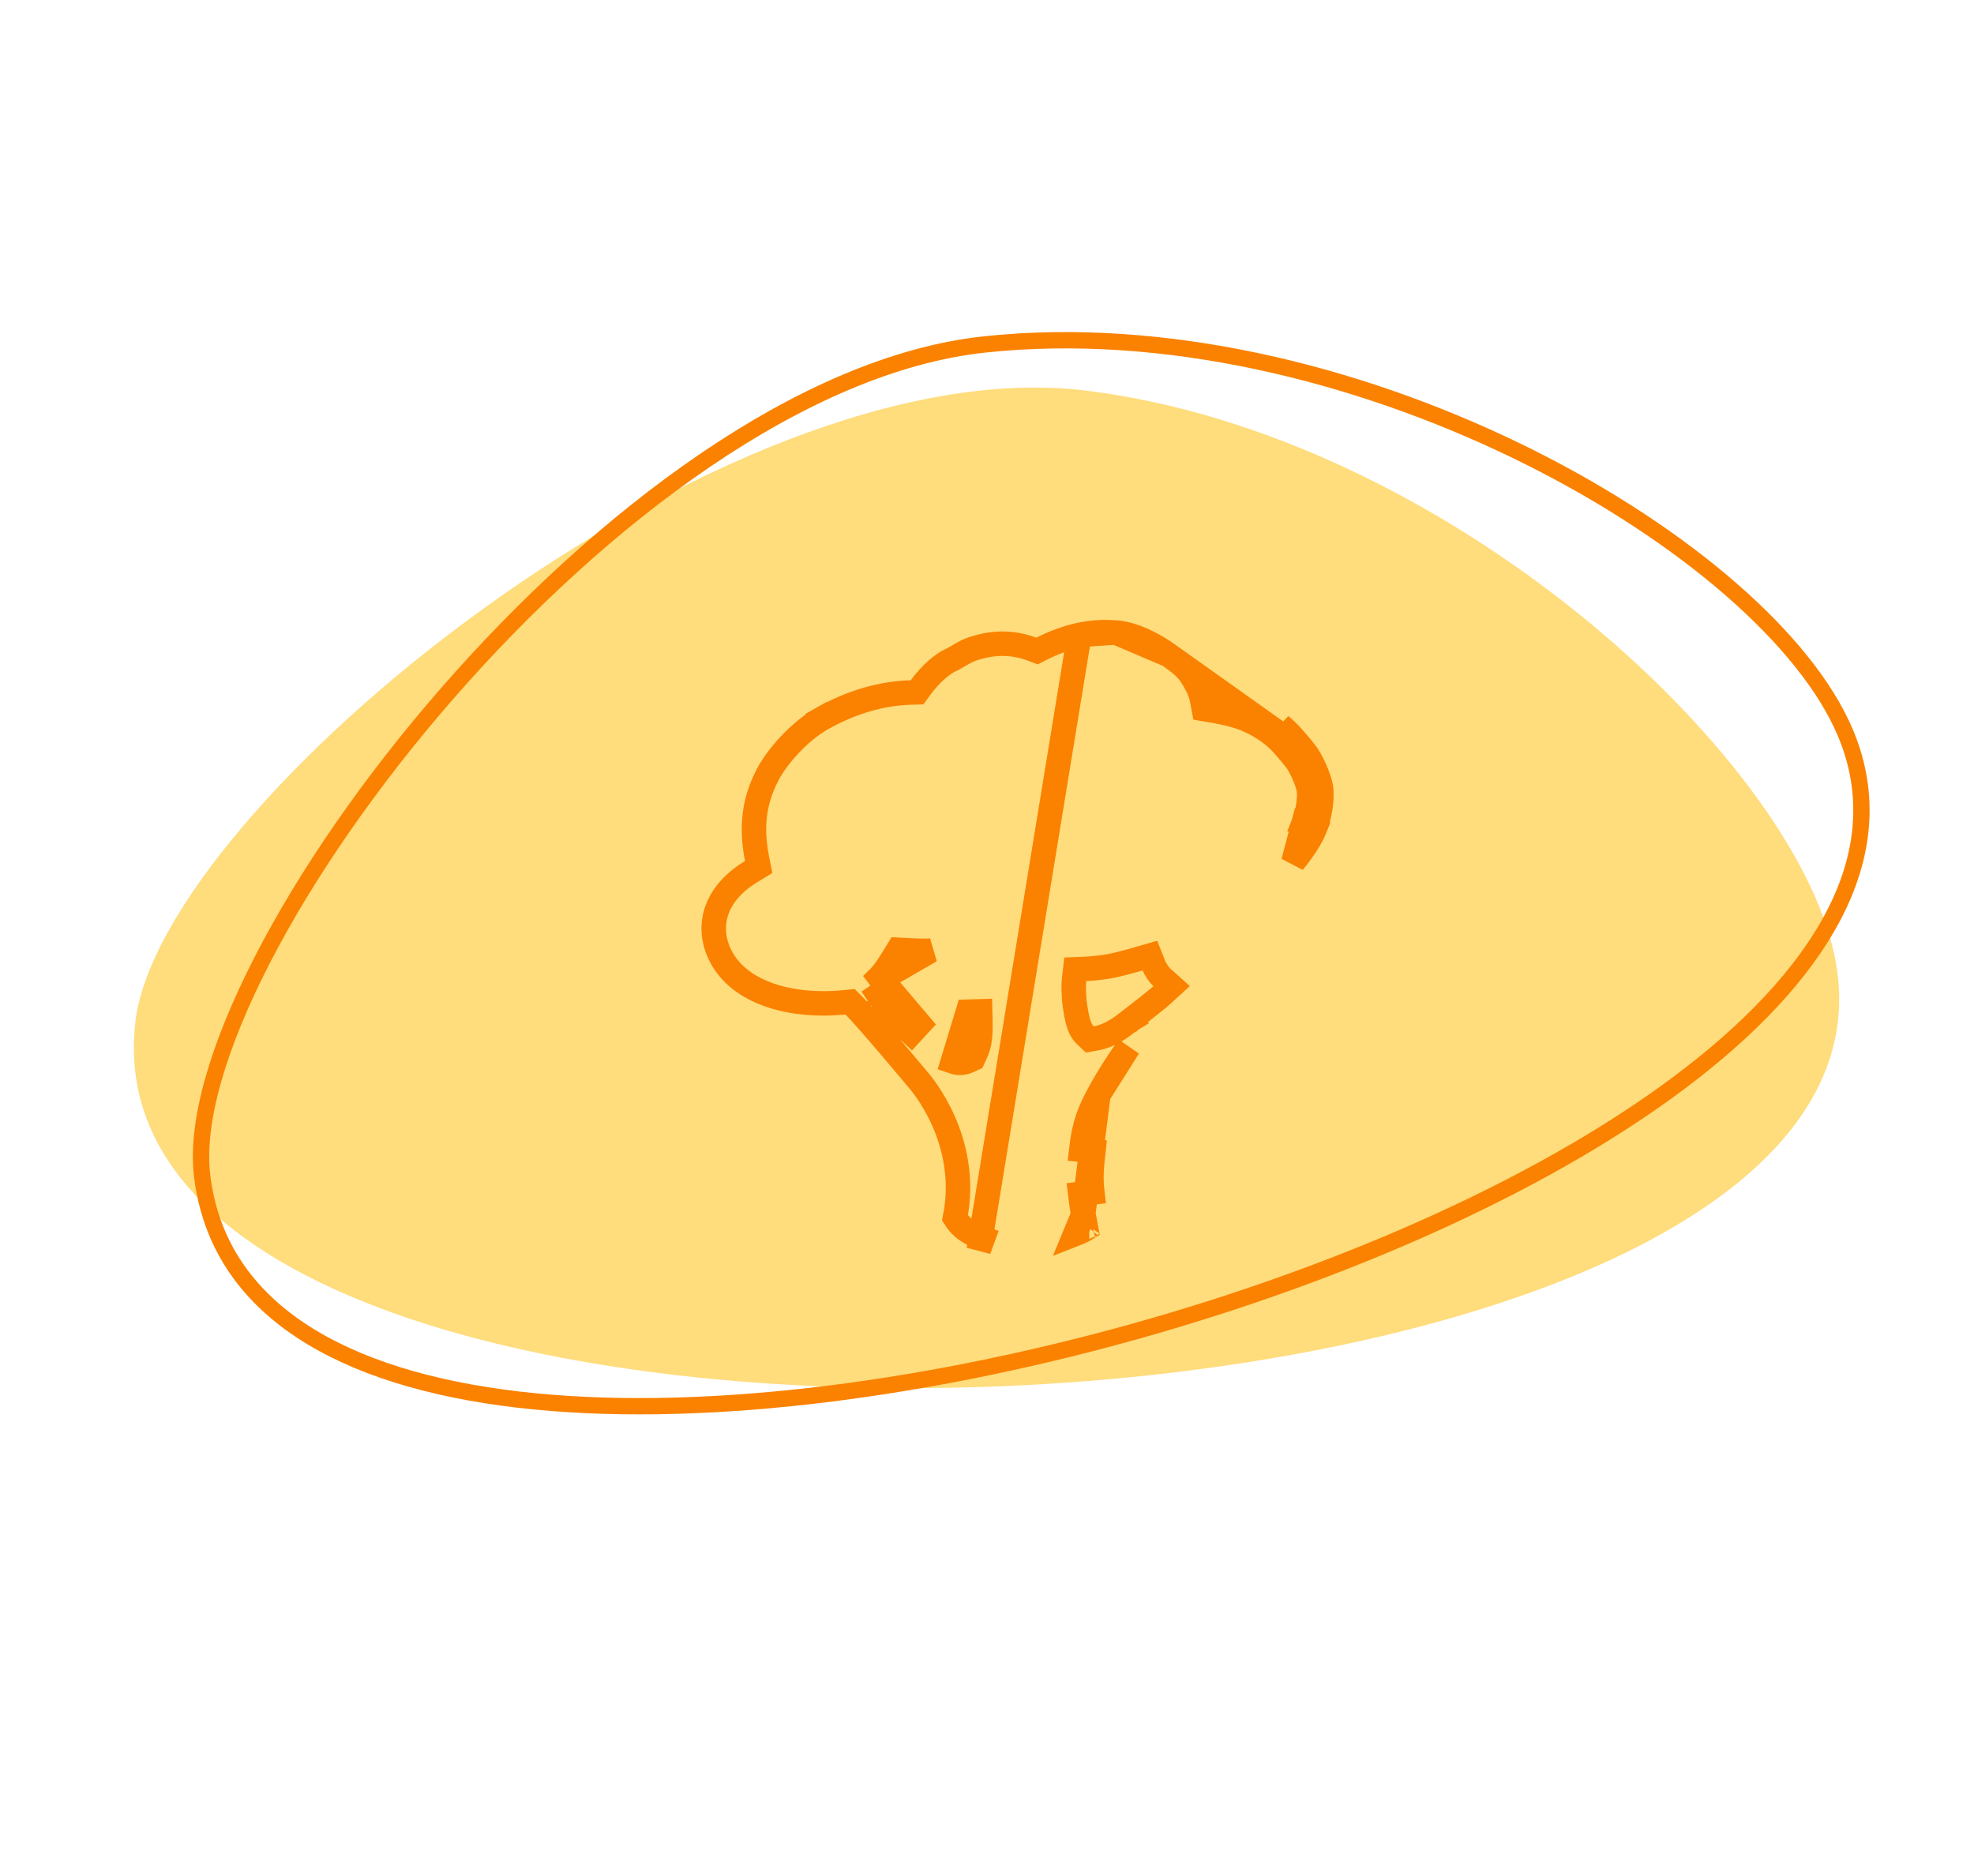 <svg width="121" height="115" viewBox="0 0 121 115" fill="none" xmlns="http://www.w3.org/2000/svg">
<path d="M66.555 23.943C88.577 26.653 109.755 46.165 112.431 58.487C119.384 90.511 4.704 95.665 8.288 62.718C9.733 49.442 44.283 21.202 66.555 23.943Z" fill="#FFDC7C"/>
<path d="M60.364 21.113C82.428 18.766 107.474 32.976 112.871 44.373C126.894 73.991 16.358 104.976 12.39 72.074C10.791 58.815 38.05 23.485 60.364 21.113Z" stroke="#FA8200"/>
<path d="M66.396 74.452L66.396 74.451C66.322 74.032 66.26 73.611 66.211 73.188C66.211 73.188 66.211 73.188 66.211 73.188L66.956 73.101C66.853 72.218 66.906 71.596 67.02 70.568L66.275 70.485C66.457 68.849 66.824 68.067 67.33 67.114L66.396 74.452ZM66.396 74.452C66.449 74.746 66.512 75.06 66.569 75.331C66.414 75.426 66.19 75.538 65.902 75.65L66.396 74.452ZM79.999 46.096C80.354 46.527 80.919 47.733 80.985 48.391C81.049 49.025 80.9 50.038 80.58 50.826M79.999 46.096L71.655 40.164C72.438 40.731 72.812 41.013 73.177 41.664L73.177 41.664L73.182 41.672C73.513 42.243 73.613 42.528 73.694 42.951L73.79 43.462L74.302 43.55C74.959 43.664 75.719 43.82 76.332 44.073C76.943 44.325 77.522 44.66 78.029 45.065L78.029 45.065C78.478 45.423 78.844 45.871 79.268 46.387C79.318 46.448 79.369 46.51 79.421 46.573L79.421 46.573C79.533 46.71 79.73 47.045 79.915 47.462C80.1 47.881 80.218 48.259 80.239 48.466C80.289 48.962 80.166 49.853 79.885 50.544L80.58 50.826M79.999 46.096C79.948 46.034 79.897 45.972 79.846 45.909M79.999 46.096L79.846 45.909M80.58 50.826C80.209 51.741 79.28 52.838 79.28 52.838L79.885 50.544L80.58 50.826ZM66.163 38.922L66.163 38.922C65.336 39.098 64.503 39.435 63.86 39.76L63.565 39.909L63.256 39.792C62.065 39.341 60.952 39.406 60.063 39.644L60.063 39.644C59.663 39.752 59.453 39.829 59.261 39.921C59.094 40.001 58.935 40.094 58.675 40.247C58.604 40.288 58.525 40.334 58.437 40.386L58.397 40.409L58.354 40.427C57.761 40.68 57.029 41.323 56.43 42.142L56.213 42.439L55.845 42.449C53.616 42.512 51.745 43.288 50.39 44.048M66.163 38.922L59.993 76.608L60.251 75.904C60.251 75.904 60.251 75.904 60.251 75.904C59.76 75.724 59.353 75.52 59.048 75.26C58.862 75.102 58.676 74.879 58.536 74.659C59.02 72.265 58.484 70.183 57.826 68.699C57.483 67.927 57.104 67.31 56.809 66.883C56.661 66.669 56.534 66.502 56.441 66.386C56.395 66.328 56.357 66.283 56.33 66.251C56.317 66.235 56.306 66.223 56.298 66.213L56.293 66.208L56.291 66.205L56.264 66.174L56.165 66.055C56.079 65.952 55.955 65.804 55.804 65.625C55.502 65.265 55.09 64.777 54.653 64.263C53.79 63.249 52.792 62.094 52.359 61.66L52.108 61.408L51.754 61.443C49.127 61.705 46.516 61.179 45.007 59.721L45.007 59.721C44.154 58.898 43.676 57.773 43.759 56.661C43.841 55.576 44.467 54.385 46.056 53.419L46.504 53.147L46.402 52.632C45.91 50.154 46.487 48.591 47.063 47.472L47.063 47.472C47.572 46.484 48.922 44.872 50.39 44.048M66.163 38.922C67.118 38.719 67.873 38.735 68.394 38.774L66.163 38.922ZM50.39 44.048L50.023 43.394L50.39 44.048ZM53.431 60.364L53.871 59.929C54.215 59.589 54.529 59.08 54.824 58.601L54.824 58.6L55.058 58.22L55.504 58.244C55.529 58.246 55.556 58.247 55.584 58.249C55.927 58.268 56.494 58.3 57.047 58.275L53.431 60.364ZM53.431 60.364L53.775 60.879M53.431 60.364L53.775 60.879M53.775 60.879L54.399 60.462M53.775 60.879L54.399 60.462M54.399 60.462C53.775 60.879 53.775 60.88 53.775 60.88L53.775 60.88L53.776 60.88L53.777 60.881L53.779 60.885L53.788 60.899L53.821 60.947C53.849 60.988 53.89 61.046 53.943 61.119C54.047 61.265 54.197 61.468 54.383 61.705C54.751 62.174 55.271 62.788 55.859 63.33C55.859 63.33 55.859 63.33 55.859 63.33L56.367 62.779L54.399 60.462ZM79.846 45.909C79.43 45.402 79.012 44.89 78.497 44.479L79.846 45.909ZM66.767 75.187C66.766 75.187 66.765 75.189 66.763 75.191C66.765 75.188 66.767 75.187 66.767 75.187ZM58.4 65.077C58.806 65.221 59.147 65.137 59.401 65.018L59.649 64.903L59.764 64.655C59.911 64.34 60.015 64.059 60.063 63.63C60.106 63.245 60.102 62.746 60.081 61.994C60.081 61.994 60.081 61.994 60.081 61.994L59.331 62.016L58.4 65.077ZM66.549 59.392L65.909 59.419L65.836 60.056C65.807 60.307 65.795 61.038 65.896 61.683L65.896 61.683C65.941 61.969 65.991 62.292 66.065 62.572C66.13 62.82 66.249 63.196 66.527 63.459L66.802 63.719L67.174 63.652C68.046 63.497 68.706 62.986 69.125 62.662C69.19 62.611 69.249 62.566 69.302 62.526L69.309 62.521L69.316 62.517L68.857 61.923L69.316 62.516L69.316 62.516L69.316 62.516L69.317 62.516L69.32 62.513L69.333 62.503L69.383 62.464L69.563 62.325C69.713 62.208 69.916 62.05 70.129 61.883C70.54 61.56 71.03 61.171 71.207 61.01L71.816 60.451L71.2 59.899C71.153 59.857 71.056 59.744 70.948 59.584C70.841 59.426 70.765 59.285 70.737 59.213L70.486 58.578L69.831 58.768L69.83 58.768L69.83 58.768L69.828 58.769L69.819 58.771L69.785 58.781L69.657 58.818C69.548 58.849 69.397 58.891 69.23 58.936C68.889 59.029 68.502 59.13 68.255 59.181L68.255 59.181L68.249 59.182C67.616 59.318 66.853 59.379 66.549 59.392ZM69.181 64.182C68.576 64.989 67.803 66.223 67.33 67.114L69.181 64.182ZM68.394 38.774C69.505 38.858 70.725 39.491 71.655 40.164L68.394 38.774Z" stroke="#FA8200" stroke-width="1.5"/>
</svg>
